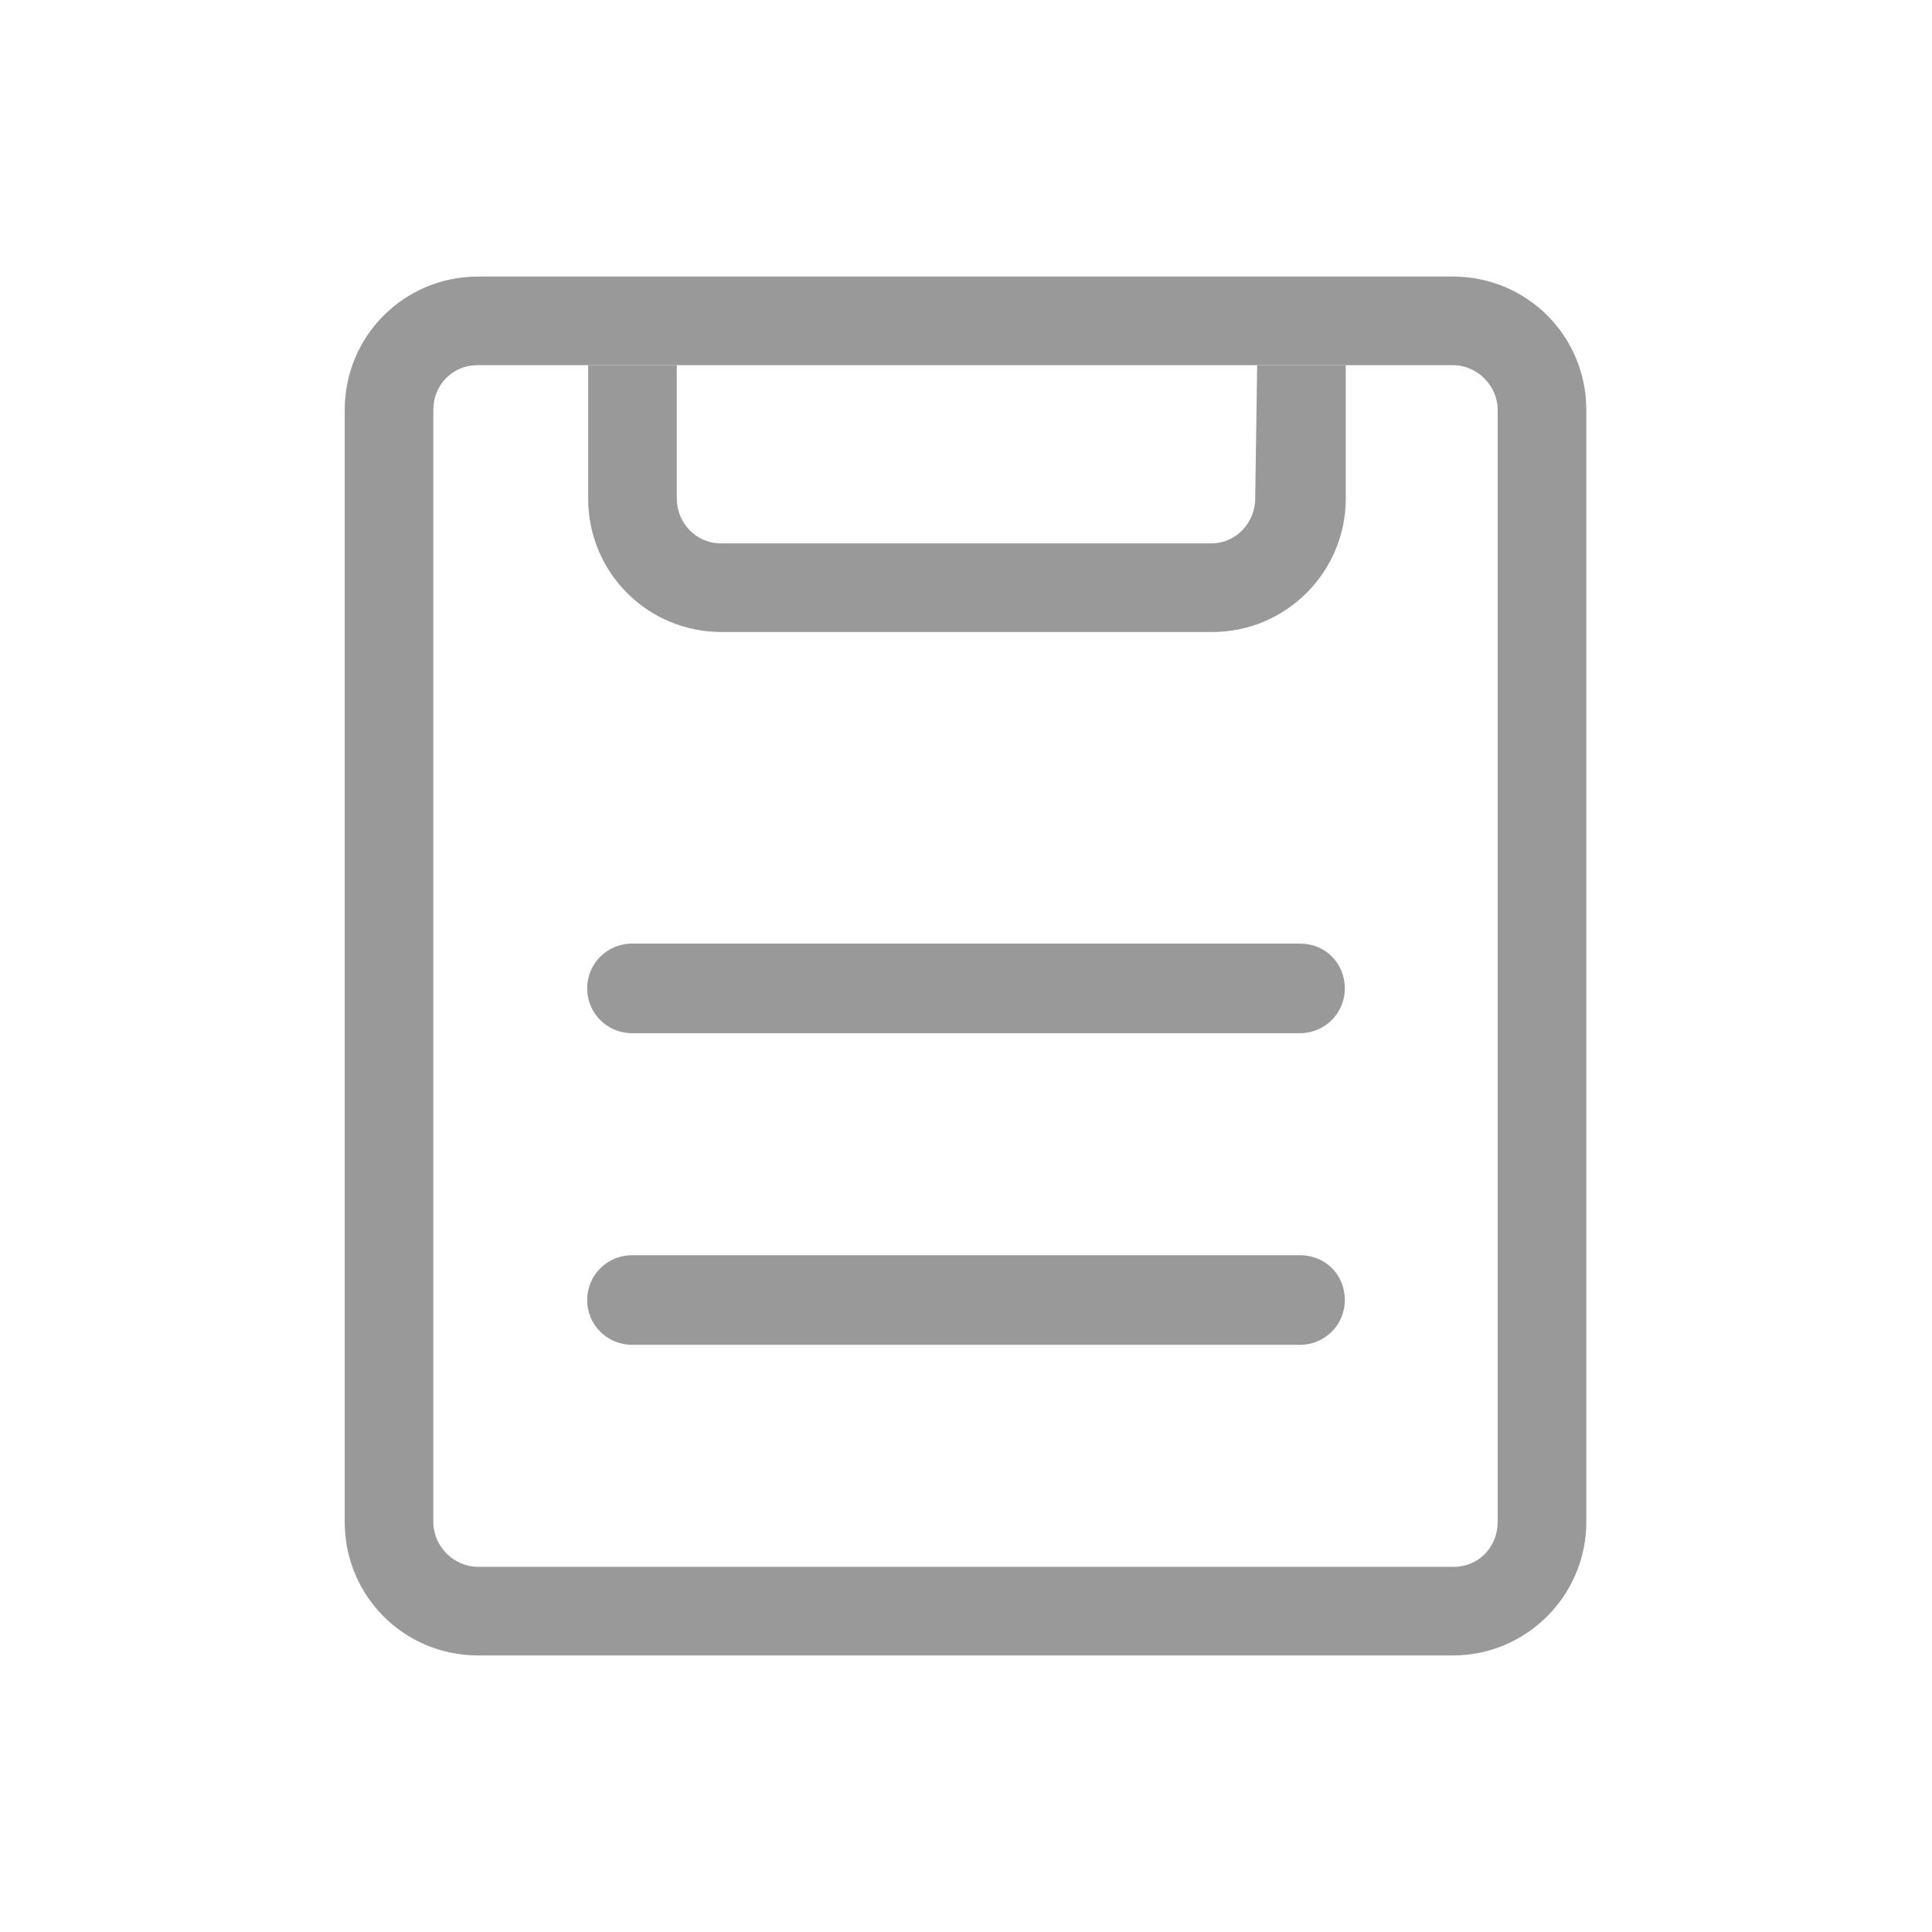 <?xml version="1.0" encoding="utf-8"?>
<!-- Generator: Adobe Illustrator 21.0.0, SVG Export Plug-In . SVG Version: 6.00 Build 0)  -->
<svg version="1.1" id="图层_1" xmlns="http://www.w3.org/2000/svg" xmlns:xlink="http://www.w3.org/1999/xlink" x="0px" y="0px"
	 viewBox="0 0 198.4 198.4" style="enable-background:new 0 0 198.4 198.4;" xml:space="preserve">
<style type="text/css">
	.st0{fill:#999999;}
</style>
<g>
	<path class="st0" d="M149.2,37.5c2.5,0,4.6,2.1,4.6,4.6v114.2c0,2.6-2,4.6-4.5,4.6H49.1c-2.5,0-4.6-2.1-4.6-4.6V42.1
		c0-2.6,2-4.6,4.5-4.6h23.2v-9.1H49.1c-7.6,0-13.7,6.1-13.7,13.7c0,0,0,0,0,0v114.2c0,7.6,6.1,13.7,13.7,13.7h100.1
		c7.6,0,13.7-6.2,13.7-13.7c0,0,0,0,0,0V42.1c0-7.6-6.1-13.7-13.7-13.7H69.1v9.1H149.2z"/>
	<path class="st0" d="M64.9,106.1h68.6c2.5,0,4.6-2,4.6-4.6s-2-4.6-4.6-4.6l0,0H64.9c-2.5,0-4.6,2-4.6,4.6S62.4,106.1,64.9,106.1z
		 M64.9,138.1h68.6c2.5,0,4.6-2,4.6-4.6s-2-4.6-4.6-4.6l0,0H64.9c-2.5,0-4.6,2-4.6,4.6S62.4,138.1,64.9,138.1z M128.9,51.2
		c0,2.5-2,4.6-4.5,4.6H74c-2.5,0-4.5-2.1-4.5-4.6c0,0,0,0,0,0V37.5h-9.1v13.7c0,7.6,6.1,13.7,13.7,13.7c0,0,0,0,0,0h50.4
		c7.6,0,13.7-6.2,13.7-13.7V37.5h-9.1L128.9,51.2L128.9,51.2z"/>
</g>
</svg>
